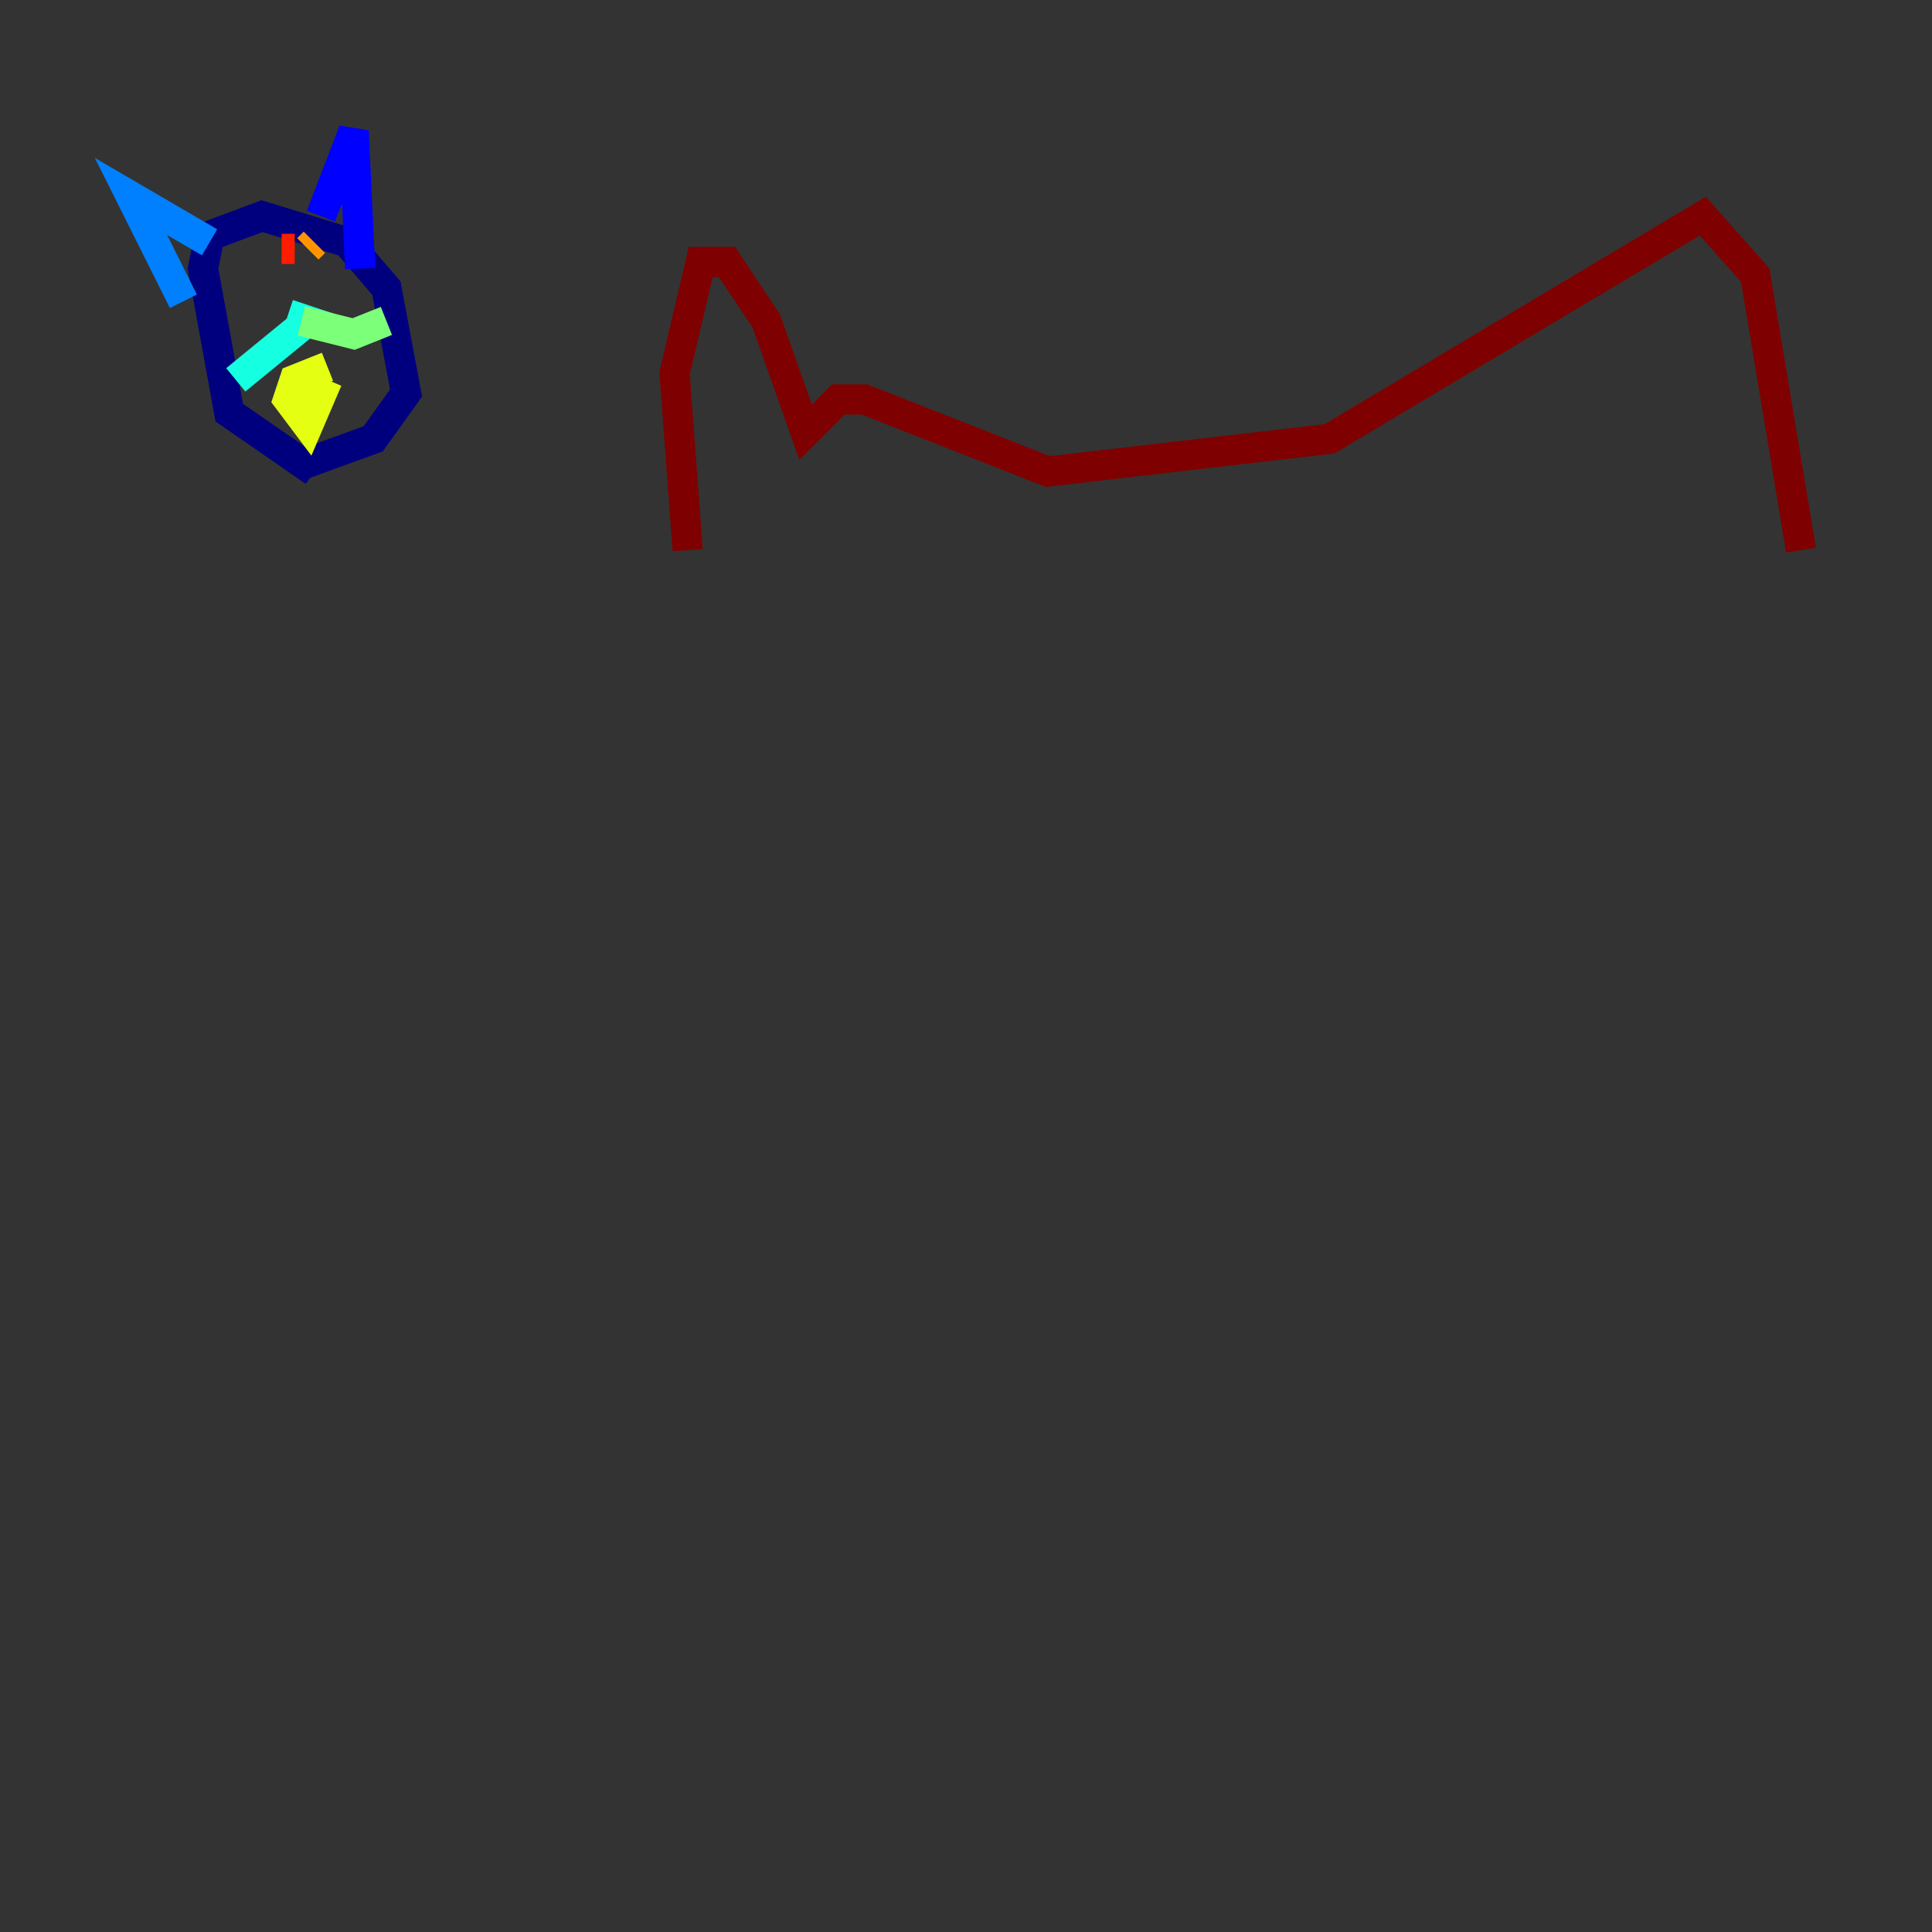 <?xml version="1.0" encoding="utf-8" ?>
<svg baseProfile="tiny" height="128" version="1.2" viewBox="0,0,128,128" width="128" xmlns="http://www.w3.org/2000/svg" xmlns:ev="http://www.w3.org/2001/xml-events" xmlns:xlink="http://www.w3.org/1999/xlink"><rect x="0" y="0" width="128" height="128" fill="#333333" stroke="none"/><defs /><polyline fill="none" points="20.827,31.241 15.186,27.336 13.451,17.79 13.885,15.62 17.356,14.319 22.997,16.054 25.6,19.091 26.902,26.034 24.732,29.071 19.959,30.807" stroke="#00007f" stroke-width="2" /><polyline fill="none" points="21.261,14.319 23.43,8.678 23.864,17.79" stroke="#0000ff" stroke-width="2" /><polyline fill="none" points="13.885,16.054 8.678,13.017 12.149,19.959" stroke="#0080ff" stroke-width="2" /><polyline fill="none" points="19.091,20.827 20.393,21.261 15.62,25.166" stroke="#15ffe1" stroke-width="2" /><polyline fill="none" points="19.959,21.261 23.43,22.129 25.6,21.261" stroke="#7cff79" stroke-width="2" /><polyline fill="none" points="21.695,24.298 19.525,25.166 19.091,26.468 20.393,28.203 21.695,25.166" stroke="#e4ff12" stroke-width="2" /><polyline fill="none" points="20.827,16.054 20.393,16.488" stroke="#ff9400" stroke-width="2" /><polyline fill="none" points="19.525,16.488 18.658,16.488" stroke="#ff1d00" stroke-width="2" /><polyline fill="none" points="45.559,36.447 44.691,24.732 46.427,17.356 48.163,17.356 50.766,21.261 53.37,28.637 55.539,26.468 57.275,26.468 69.424,31.241 88.081,29.071 112.814,14.319 116.285,18.224 119.322,36.447" stroke="#7f0000" stroke-width="2" /></svg>
